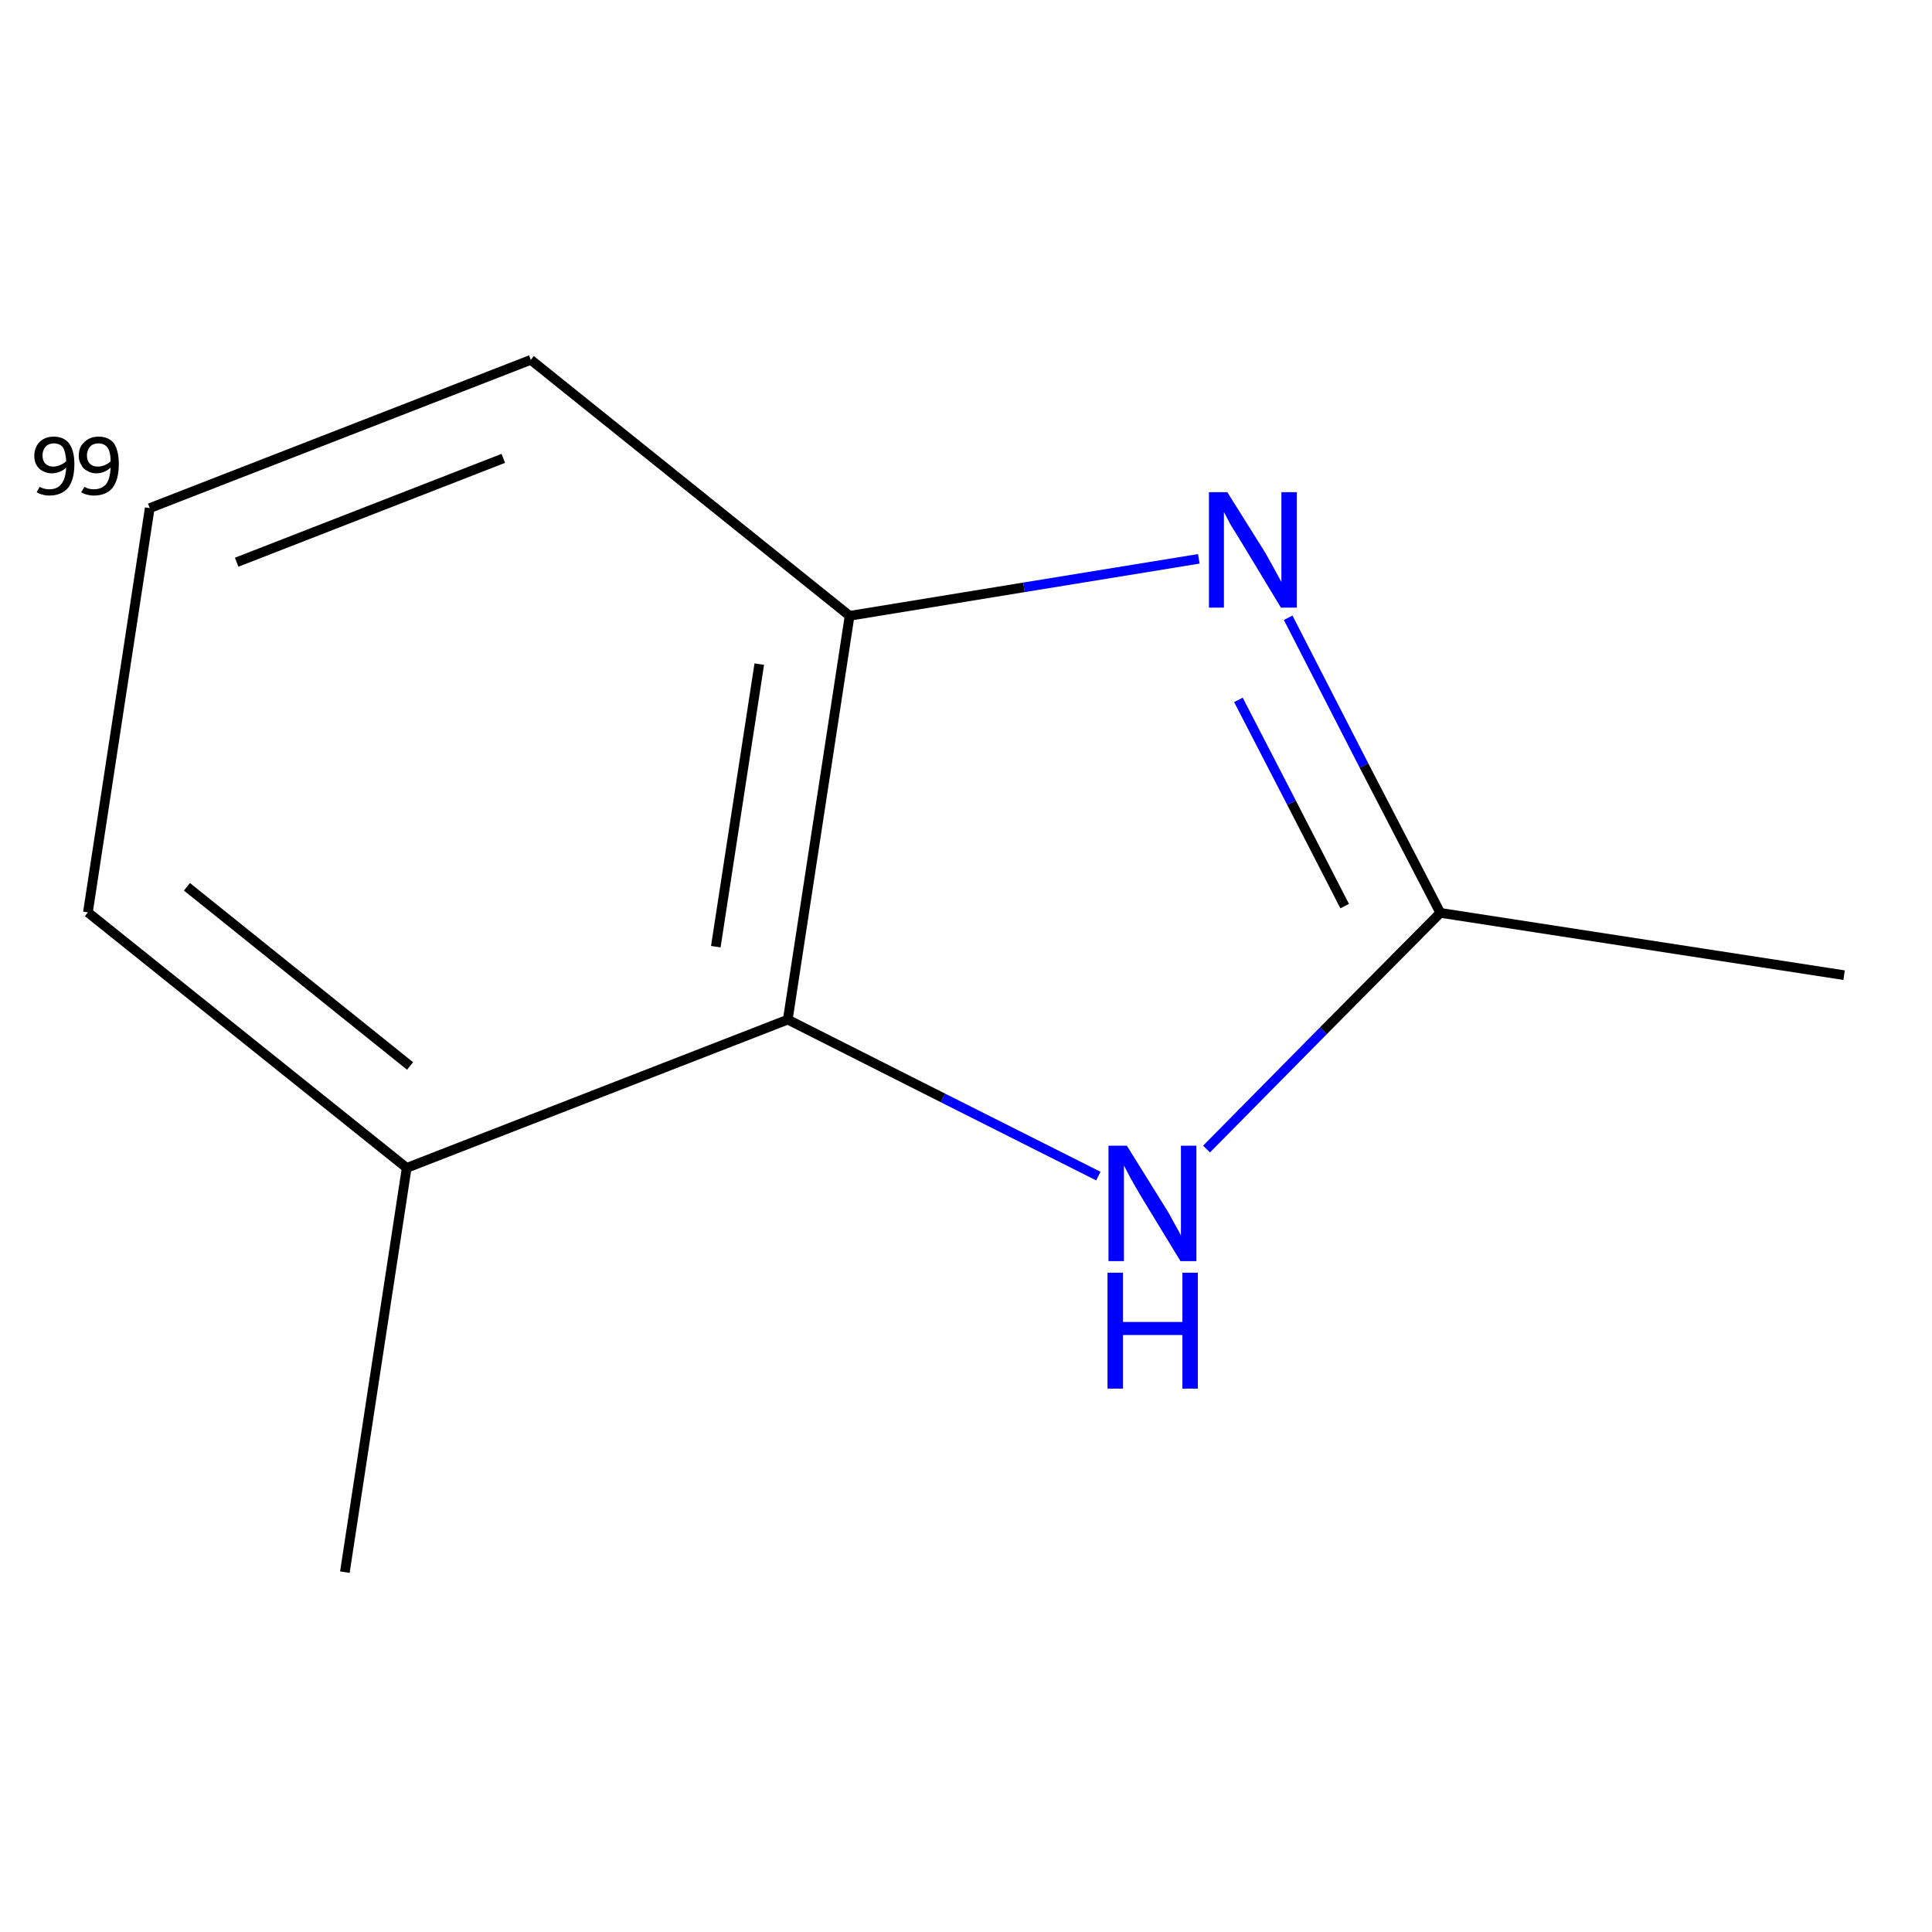 <?xml version='1.0' encoding='iso-8859-1'?>
<svg version='1.1' baseProfile='full'
              xmlns='http://www.w3.org/2000/svg'
                      xmlns:rdkit='http://www.rdkit.org/xml'
                      xmlns:xlink='http://www.w3.org/1999/xlink'
                  xml:space='preserve'
width='400px' height='400px' viewBox='0 0 400 400'>
<!-- END OF HEADER -->
<rect style='opacity:1.0;fill:#FFFFFF;stroke:none' width='400.0' height='400.0' x='0.0' y='0.0'> </rect>
<path class='bond-0 atom-0 atom-1' d='M 84.2,241.8 L 18.2,188.9' style='fill:none;fill-rule:evenodd;stroke:#000000;stroke-width:2.0px;stroke-linecap:butt;stroke-linejoin:miter;stroke-opacity:1' />
<path class='bond-0 atom-0 atom-1' d='M 84.9,220.7 L 38.7,183.6' style='fill:none;fill-rule:evenodd;stroke:#000000;stroke-width:2.0px;stroke-linecap:butt;stroke-linejoin:miter;stroke-opacity:1' />
<path class='bond-9 atom-0 atom-10' d='M 84.2,241.8 L 71.4,325.5' style='fill:none;fill-rule:evenodd;stroke:#000000;stroke-width:2.0px;stroke-linecap:butt;stroke-linejoin:miter;stroke-opacity:1' />
<path class='bond-10 atom-9 atom-0' d='M 163.1,211.1 L 84.2,241.8' style='fill:none;fill-rule:evenodd;stroke:#000000;stroke-width:2.0px;stroke-linecap:butt;stroke-linejoin:miter;stroke-opacity:1' />
<path class='bond-1 atom-1 atom-2' d='M 18.2,188.9 L 31.0,105.2' style='fill:none;fill-rule:evenodd;stroke:#000000;stroke-width:2.0px;stroke-linecap:butt;stroke-linejoin:miter;stroke-opacity:1' />
<path class='bond-2 atom-2 atom-3' d='M 31.0,105.2 L 109.9,74.5' style='fill:none;fill-rule:evenodd;stroke:#000000;stroke-width:2.0px;stroke-linecap:butt;stroke-linejoin:miter;stroke-opacity:1' />
<path class='bond-2 atom-2 atom-3' d='M 49.0,116.4 L 104.2,94.9' style='fill:none;fill-rule:evenodd;stroke:#000000;stroke-width:2.0px;stroke-linecap:butt;stroke-linejoin:miter;stroke-opacity:1' />
<path class='bond-3 atom-3 atom-4' d='M 109.9,74.5 L 175.9,127.5' style='fill:none;fill-rule:evenodd;stroke:#000000;stroke-width:2.0px;stroke-linecap:butt;stroke-linejoin:miter;stroke-opacity:1' />
<path class='bond-4 atom-4 atom-5' d='M 175.9,127.5 L 212.0,121.6' style='fill:none;fill-rule:evenodd;stroke:#000000;stroke-width:2.0px;stroke-linecap:butt;stroke-linejoin:miter;stroke-opacity:1' />
<path class='bond-4 atom-4 atom-5' d='M 212.0,121.6 L 248.2,115.7' style='fill:none;fill-rule:evenodd;stroke:#0000FF;stroke-width:2.0px;stroke-linecap:butt;stroke-linejoin:miter;stroke-opacity:1' />
<path class='bond-11 atom-9 atom-4' d='M 163.1,211.1 L 175.9,127.5' style='fill:none;fill-rule:evenodd;stroke:#000000;stroke-width:2.0px;stroke-linecap:butt;stroke-linejoin:miter;stroke-opacity:1' />
<path class='bond-11 atom-9 atom-4' d='M 148.2,196.0 L 157.2,137.5' style='fill:none;fill-rule:evenodd;stroke:#000000;stroke-width:2.0px;stroke-linecap:butt;stroke-linejoin:miter;stroke-opacity:1' />
<path class='bond-5 atom-5 atom-6' d='M 266.7,127.9 L 282.4,158.5' style='fill:none;fill-rule:evenodd;stroke:#0000FF;stroke-width:2.0px;stroke-linecap:butt;stroke-linejoin:miter;stroke-opacity:1' />
<path class='bond-5 atom-5 atom-6' d='M 282.4,158.5 L 298.2,189.0' style='fill:none;fill-rule:evenodd;stroke:#000000;stroke-width:2.0px;stroke-linecap:butt;stroke-linejoin:miter;stroke-opacity:1' />
<path class='bond-5 atom-5 atom-6' d='M 256.4,144.9 L 267.4,166.2' style='fill:none;fill-rule:evenodd;stroke:#0000FF;stroke-width:2.0px;stroke-linecap:butt;stroke-linejoin:miter;stroke-opacity:1' />
<path class='bond-5 atom-5 atom-6' d='M 267.4,166.2 L 278.4,187.6' style='fill:none;fill-rule:evenodd;stroke:#000000;stroke-width:2.0px;stroke-linecap:butt;stroke-linejoin:miter;stroke-opacity:1' />
<path class='bond-6 atom-6 atom-7' d='M 298.2,189.0 L 381.8,201.9' style='fill:none;fill-rule:evenodd;stroke:#000000;stroke-width:2.0px;stroke-linecap:butt;stroke-linejoin:miter;stroke-opacity:1' />
<path class='bond-7 atom-6 atom-8' d='M 298.2,189.0 L 274.0,213.4' style='fill:none;fill-rule:evenodd;stroke:#000000;stroke-width:2.0px;stroke-linecap:butt;stroke-linejoin:miter;stroke-opacity:1' />
<path class='bond-7 atom-6 atom-8' d='M 274.0,213.4 L 249.8,237.9' style='fill:none;fill-rule:evenodd;stroke:#0000FF;stroke-width:2.0px;stroke-linecap:butt;stroke-linejoin:miter;stroke-opacity:1' />
<path class='bond-8 atom-8 atom-9' d='M 227.4,243.5 L 195.2,227.3' style='fill:none;fill-rule:evenodd;stroke:#0000FF;stroke-width:2.0px;stroke-linecap:butt;stroke-linejoin:miter;stroke-opacity:1' />
<path class='bond-8 atom-8 atom-9' d='M 195.2,227.3 L 163.1,211.1' style='fill:none;fill-rule:evenodd;stroke:#000000;stroke-width:2.0px;stroke-linecap:butt;stroke-linejoin:miter;stroke-opacity:1' />
<path  class='atom-5' d='M 254.1 101.9
L 262.0 114.5
Q 262.7 115.8, 264.0 118.1
Q 265.2 120.3, 265.3 120.5
L 265.3 101.9
L 268.5 101.9
L 268.5 125.8
L 265.2 125.8
L 256.8 111.9
Q 255.8 110.3, 254.7 108.5
Q 253.7 106.6, 253.4 106.0
L 253.4 125.8
L 250.3 125.8
L 250.3 101.9
L 254.1 101.9
' fill='#0000FF'/>
<path  class='atom-8' d='M 233.3 237.2
L 241.2 249.9
Q 242.0 251.1, 243.2 253.4
Q 244.5 255.7, 244.5 255.8
L 244.5 237.2
L 247.7 237.2
L 247.7 261.1
L 244.4 261.1
L 236.0 247.3
Q 235.0 245.6, 234.0 243.8
Q 233.0 241.9, 232.7 241.3
L 232.7 261.1
L 229.5 261.1
L 229.5 237.2
L 233.3 237.2
' fill='#0000FF'/>
<path  class='atom-8' d='M 229.3 263.5
L 232.5 263.5
L 232.5 273.7
L 244.8 273.7
L 244.8 263.5
L 248.0 263.5
L 248.0 287.5
L 244.8 287.5
L 244.8 276.4
L 232.5 276.4
L 232.5 287.5
L 229.3 287.5
L 229.3 263.5
' fill='#0000FF'/>
<path  class='note' d='M 11.1 90.4
Q 13.2 90.4, 14.3 91.8
Q 15.4 93.3, 15.4 96.1
Q 15.4 99.3, 14.1 101.0
Q 12.7 102.6, 10.2 102.6
Q 9.4 102.6, 8.8 102.4
Q 8.2 102.3, 7.6 101.9
L 8.2 100.8
Q 9.1 101.3, 10.2 101.3
Q 11.9 101.3, 12.7 100.2
Q 13.6 99.1, 13.7 96.8
Q 13.1 97.4, 12.3 97.7
Q 11.5 98.0, 10.7 98.0
Q 9.7 98.0, 8.8 97.5
Q 8.0 97.1, 7.5 96.2
Q 7.1 95.4, 7.1 94.4
Q 7.1 93.2, 7.6 92.3
Q 8.1 91.4, 9.0 90.9
Q 9.9 90.4, 11.1 90.4
M 8.8 94.3
Q 8.8 95.4, 9.4 96.0
Q 10.0 96.6, 11.0 96.6
Q 11.7 96.6, 12.4 96.3
Q 13.2 96.0, 13.7 95.5
Q 13.6 93.5, 13.0 92.6
Q 12.4 91.8, 11.1 91.8
Q 10.5 91.8, 9.9 92.1
Q 9.4 92.4, 9.1 93.0
Q 8.8 93.6, 8.8 94.3
' fill='#000000'/>
<path  class='note' d='M 20.4 90.4
Q 22.5 90.4, 23.6 91.8
Q 24.6 93.3, 24.6 96.1
Q 24.6 99.3, 23.3 101.0
Q 22.0 102.6, 19.4 102.6
Q 18.7 102.6, 18.0 102.4
Q 17.4 102.3, 16.8 101.9
L 17.5 100.8
Q 18.3 101.3, 19.4 101.3
Q 21.1 101.3, 22.0 100.2
Q 22.8 99.1, 22.9 96.8
Q 22.3 97.4, 21.5 97.7
Q 20.8 98.0, 19.9 98.0
Q 18.9 98.0, 18.1 97.5
Q 17.2 97.1, 16.8 96.2
Q 16.3 95.4, 16.3 94.4
Q 16.3 93.2, 16.8 92.3
Q 17.4 91.4, 18.3 90.9
Q 19.2 90.4, 20.4 90.4
M 18.0 94.3
Q 18.0 95.4, 18.6 96.0
Q 19.2 96.6, 20.2 96.6
Q 21.0 96.6, 21.7 96.3
Q 22.4 96.0, 22.9 95.5
Q 22.9 93.5, 22.2 92.6
Q 21.6 91.8, 20.3 91.8
Q 19.7 91.8, 19.1 92.1
Q 18.6 92.4, 18.3 93.0
Q 18.0 93.6, 18.0 94.3
' fill='#000000'/>
</svg>
